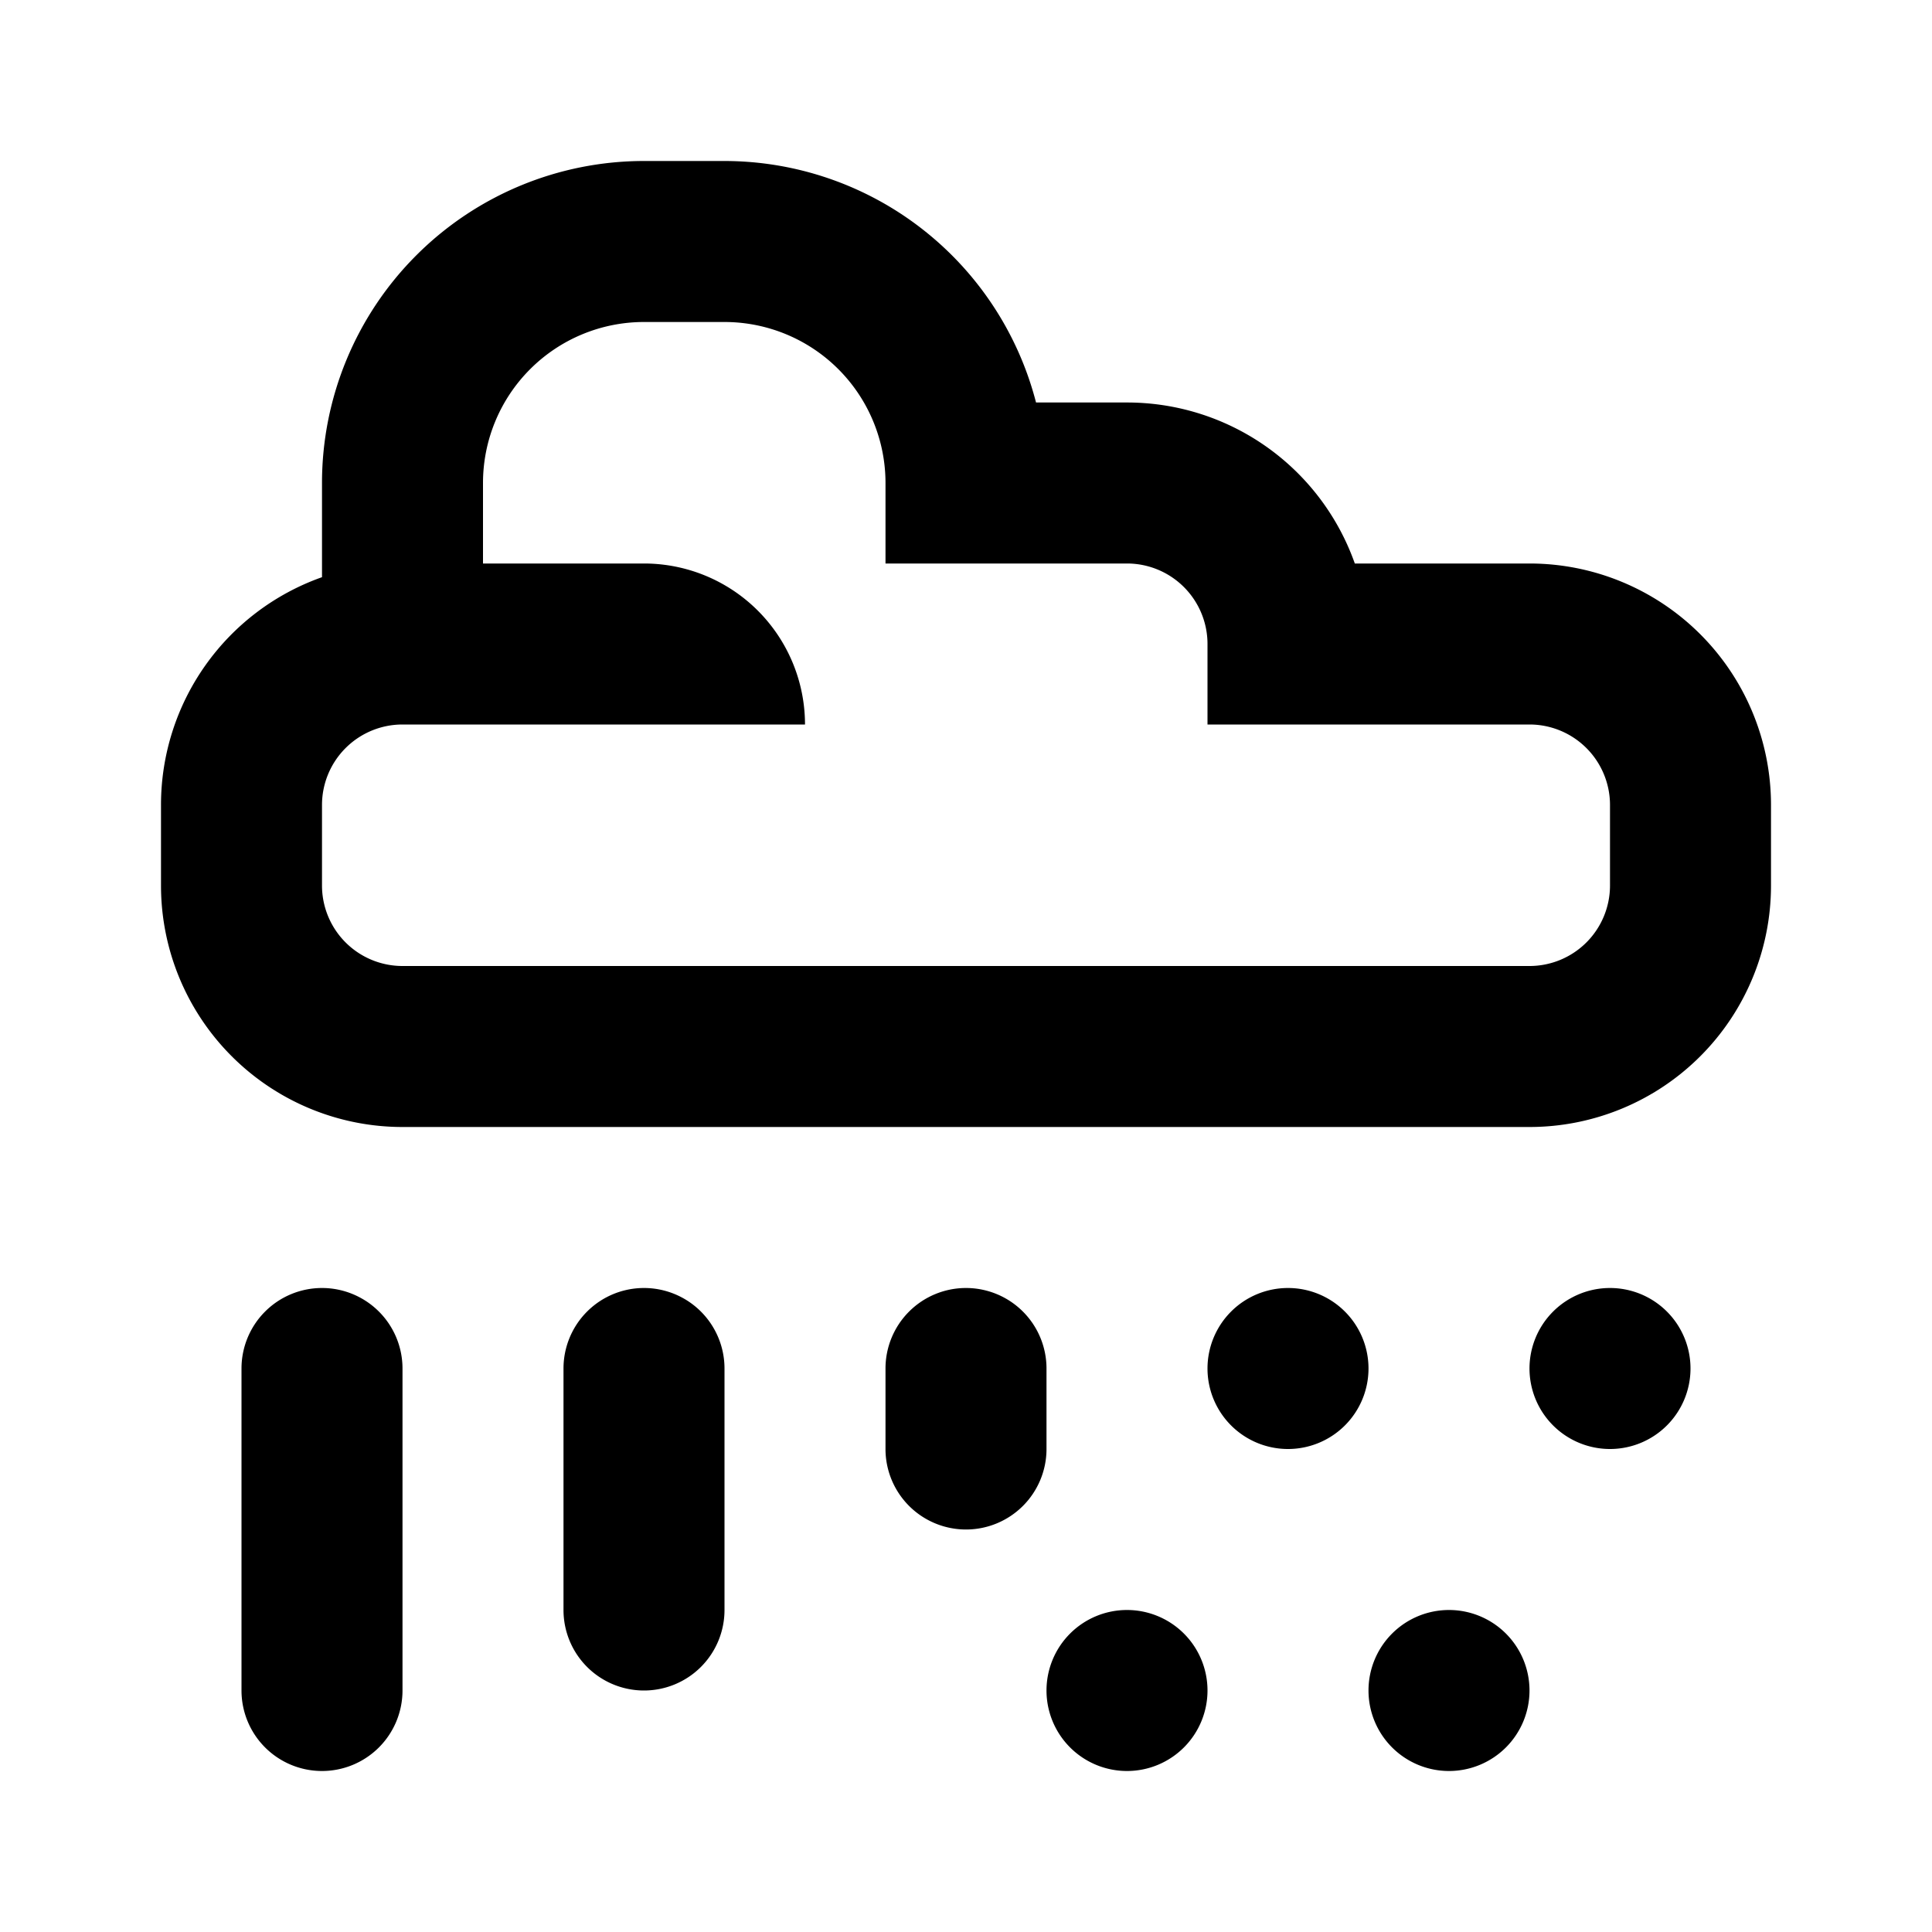 <svg xmlns="http://www.w3.org/2000/svg" width="24" height="24" viewBox="0 0 24 24"><rect width="24" height="24" style="fill:none"/><path d="M19,7H16.83A3,3,0,0,0,14,5H12.87A4,4,0,0,0,9,2H8A4,4,0,0,0,4,6V7.17A3,3,0,0,0,2,10v1a3,3,0,0,0,3,3H19a3,3,0,0,0,3-3V10A3,3,0,0,0,19,7Zm1,4a1,1,0,0,1-1,1H5a1,1,0,0,1-1-1V10A1,1,0,0,1,5,9h5A2,2,0,0,0,8,7H6V6A2,2,0,0,1,8,4H9a2,2,0,0,1,2,2V7h3a1,1,0,0,1,1,1V9h4a1,1,0,0,1,1,1ZM8,21H8a1,1,0,0,1-1-1V17a1,1,0,0,1,1-1H8a1,1,0,0,1,1,1v3A1,1,0,0,1,8,21ZM4,22H4a1,1,0,0,1-1-1V17a1,1,0,0,1,1-1H4a1,1,0,0,1,1,1v4A1,1,0,0,1,4,22Zm8-3h0a1,1,0,0,1-1-1V17a1,1,0,0,1,1-1h0a1,1,0,0,1,1,1v1A1,1,0,0,1,12,19Zm7,2a1,1,0,1,1-1-1A1,1,0,0,1,19,21Zm-4,0a1,1,0,1,1-1-1A1,1,0,0,1,15,21Zm2-4a1,1,0,1,1-1-1A1,1,0,0,1,17,17Zm4,0a1,1,0,1,1-1-1A1,1,0,0,1,21,17Z"/></svg>